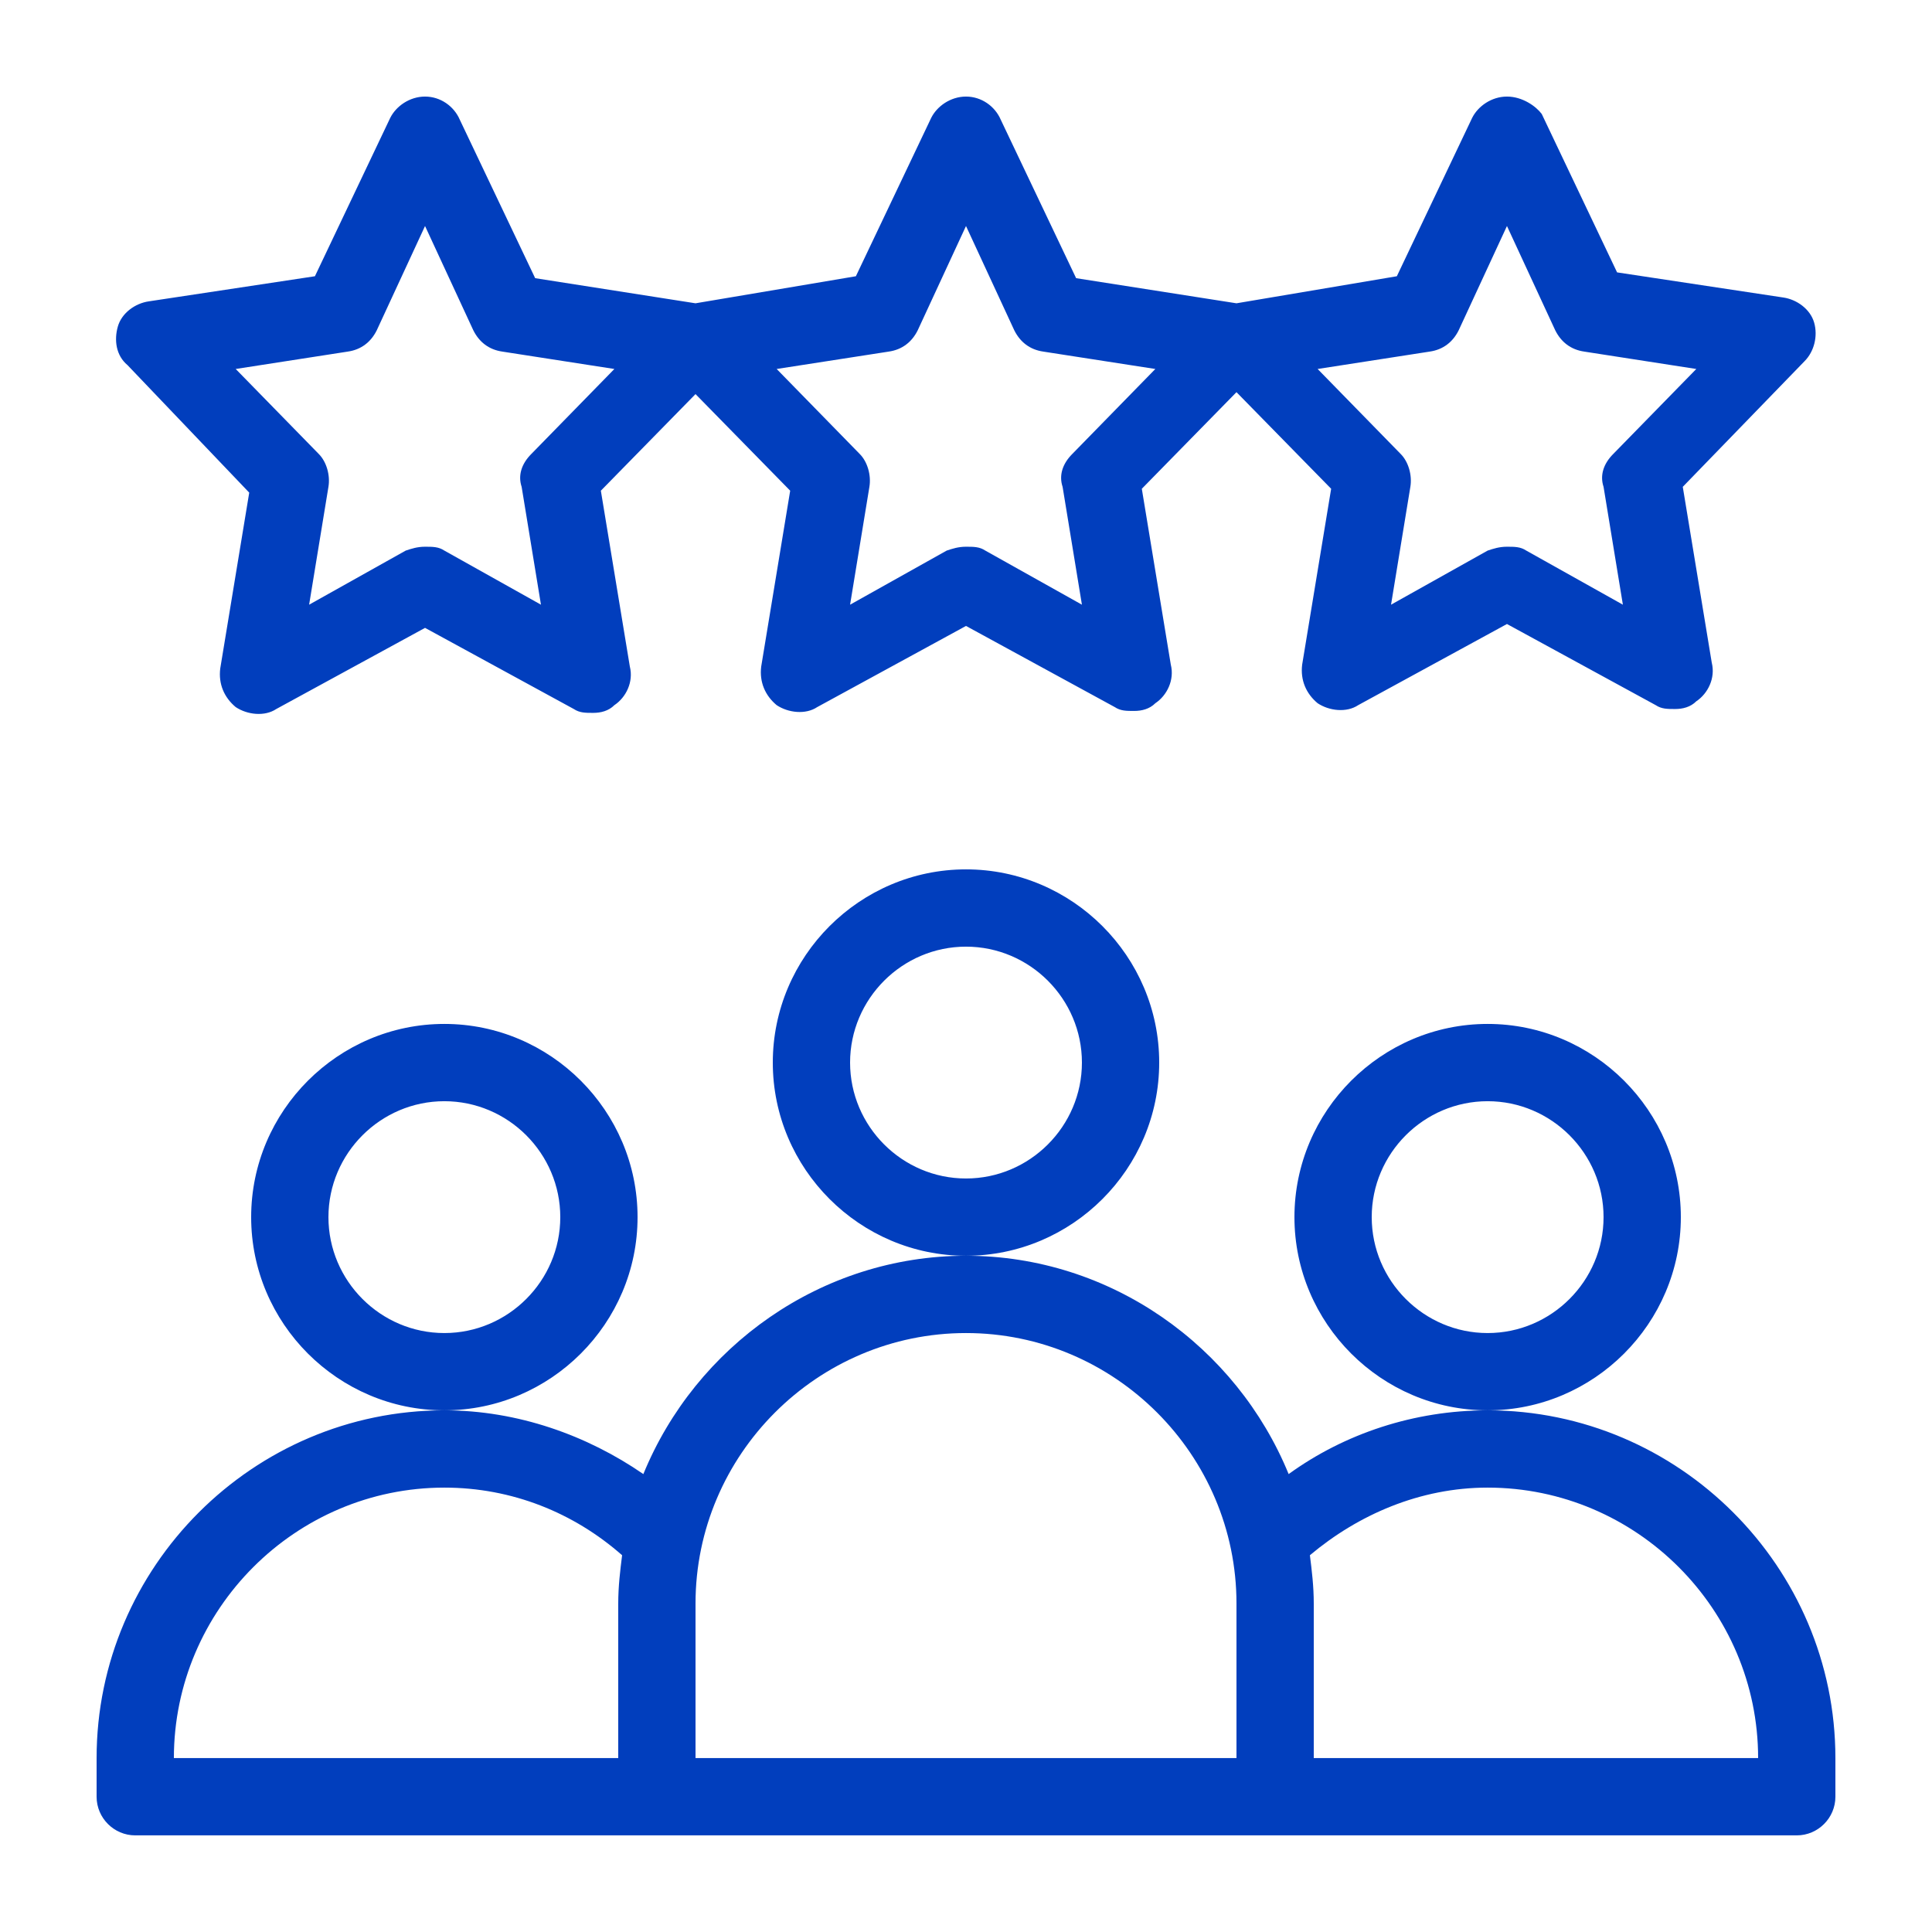 <svg width="64" height="64" viewBox="0 0 64 64" fill="none" xmlns="http://www.w3.org/2000/svg">
<g id="customer-review 1">
<path id="Vector" d="M55.68 40.319C55.68 36.799 52.8 33.919 49.28 33.919C45.76 33.919 42.88 36.799 42.88 40.319C42.88 43.839 45.76 46.719 49.28 46.719C52.8 46.719 55.68 43.839 55.68 40.319ZM49.28 44.159C47.168 44.159 45.44 42.431 45.44 40.319C45.44 38.207 47.168 36.479 49.28 36.479C51.392 36.479 53.12 38.207 53.12 40.319C53.12 42.431 51.392 44.159 49.28 44.159ZM49.28 46.719C46.848 46.719 44.544 47.487 42.688 48.831C40.96 44.607 36.8 41.599 32 41.599C27.2 41.599 23.04 44.607 21.312 48.831C19.456 47.551 17.152 46.719 14.72 46.719C8.384 46.719 3.2 51.903 3.2 58.239V59.519C3.2 60.223 3.776 60.799 4.48 60.799H59.52C60.224 60.799 60.8 60.223 60.8 59.519V58.239C60.8 51.903 55.616 46.719 49.28 46.719ZM20.48 53.119V58.239H5.76C5.76 53.311 9.792 49.279 14.72 49.279C16.96 49.279 19.008 50.111 20.608 51.519C20.544 52.031 20.48 52.543 20.48 53.119ZM40.96 58.239H23.04V53.119C23.04 48.191 27.072 44.159 32 44.159C36.928 44.159 40.96 48.191 40.96 53.119V58.239ZM43.52 58.239V53.119C43.52 52.543 43.456 52.031 43.392 51.519C44.992 50.175 47.04 49.279 49.28 49.279C54.208 49.279 58.24 53.311 58.24 58.239H43.52ZM21.12 40.319C21.12 36.799 18.24 33.919 14.72 33.919C11.2 33.919 8.32 36.799 8.32 40.319C8.32 43.839 11.2 46.719 14.72 46.719C18.24 46.719 21.12 43.839 21.12 40.319ZM14.72 44.159C12.608 44.159 10.88 42.431 10.88 40.319C10.88 38.207 12.608 36.479 14.72 36.479C16.832 36.479 18.56 38.207 18.56 40.319C18.56 42.431 16.832 44.159 14.72 44.159ZM38.4 35.199C38.4 31.679 35.52 28.799 32 28.799C28.48 28.799 25.6 31.679 25.6 35.199C25.6 38.719 28.48 41.599 32 41.599C35.52 41.599 38.4 38.719 38.4 35.199ZM32 39.039C29.888 39.039 28.16 37.311 28.16 35.199C28.16 33.087 29.888 31.359 32 31.359C34.112 31.359 35.84 33.087 35.84 35.199C35.84 37.311 34.112 39.039 32 39.039ZM8.256 16.319L7.296 22.143C7.232 22.655 7.424 23.103 7.808 23.423C8.192 23.679 8.768 23.743 9.152 23.487L14.08 20.799L19.008 23.487C19.2 23.615 19.392 23.615 19.648 23.615C19.904 23.615 20.16 23.551 20.352 23.359C20.736 23.103 20.992 22.591 20.864 22.079L19.904 16.255L23.04 13.055L26.176 16.255L25.216 22.079C25.152 22.591 25.344 23.039 25.728 23.359C26.112 23.615 26.688 23.679 27.072 23.423L32 20.735L36.928 23.423C37.12 23.551 37.312 23.551 37.568 23.551C37.824 23.551 38.08 23.487 38.272 23.295C38.656 23.039 38.912 22.527 38.784 22.015L37.824 16.191L40.96 12.991L44.096 16.191L43.136 22.015C43.072 22.527 43.264 22.975 43.648 23.295C44.032 23.551 44.608 23.615 44.992 23.359L49.92 20.671L54.848 23.359C55.04 23.487 55.232 23.487 55.488 23.487C55.744 23.487 56 23.423 56.192 23.231C56.576 22.975 56.832 22.463 56.704 21.951L55.744 16.127L59.776 11.967C60.096 11.647 60.224 11.135 60.096 10.687C59.968 10.239 59.52 9.919 59.072 9.855L53.568 9.023L51.072 3.775C50.88 3.519 50.432 3.199 49.92 3.199C49.408 3.199 48.96 3.519 48.768 3.903L46.272 9.151L40.96 10.047L35.648 9.215L33.152 3.967C32.96 3.519 32.512 3.199 32 3.199C31.488 3.199 31.04 3.519 30.848 3.903L28.352 9.151L23.04 10.047L17.728 9.215L15.232 3.967C15.04 3.519 14.592 3.199 14.08 3.199C13.568 3.199 13.12 3.519 12.928 3.903L10.432 9.151L4.928 9.983C4.48 10.047 4.032 10.367 3.904 10.815C3.776 11.263 3.84 11.775 4.224 12.095L8.256 16.319ZM47.36 11.647C47.808 11.583 48.128 11.327 48.32 10.943L49.92 7.487L51.52 10.943C51.712 11.327 52.032 11.583 52.48 11.647L56.192 12.223L53.44 15.039C53.12 15.359 52.992 15.743 53.12 16.127L53.76 20.031L50.56 18.239C50.368 18.111 50.176 18.111 49.92 18.111C49.664 18.111 49.472 18.175 49.28 18.239L46.08 20.031L46.72 16.127C46.784 15.743 46.656 15.295 46.4 15.039L43.648 12.223L47.36 11.647ZM29.44 11.647C29.888 11.583 30.208 11.327 30.4 10.943L32 7.487L33.6 10.943C33.792 11.327 34.112 11.583 34.56 11.647L38.272 12.223L35.52 15.039C35.2 15.359 35.072 15.743 35.2 16.127L35.84 20.031L32.64 18.239C32.448 18.111 32.256 18.111 32 18.111C31.744 18.111 31.552 18.175 31.36 18.239L28.16 20.031L28.8 16.127C28.864 15.743 28.736 15.295 28.48 15.039L25.728 12.223L29.44 11.647ZM11.52 11.647C11.968 11.583 12.288 11.327 12.48 10.943L14.08 7.487L15.68 10.943C15.872 11.327 16.192 11.583 16.64 11.647L20.352 12.223L17.6 15.039C17.28 15.359 17.152 15.743 17.28 16.127L17.92 20.031L14.72 18.239C14.528 18.111 14.336 18.111 14.08 18.111C13.824 18.111 13.632 18.175 13.44 18.239L10.24 20.031L10.88 16.127C10.944 15.743 10.816 15.295 10.56 15.039L7.808 12.223L11.52 11.647Z" fill="#013EBD"/>
</g>
</svg>
